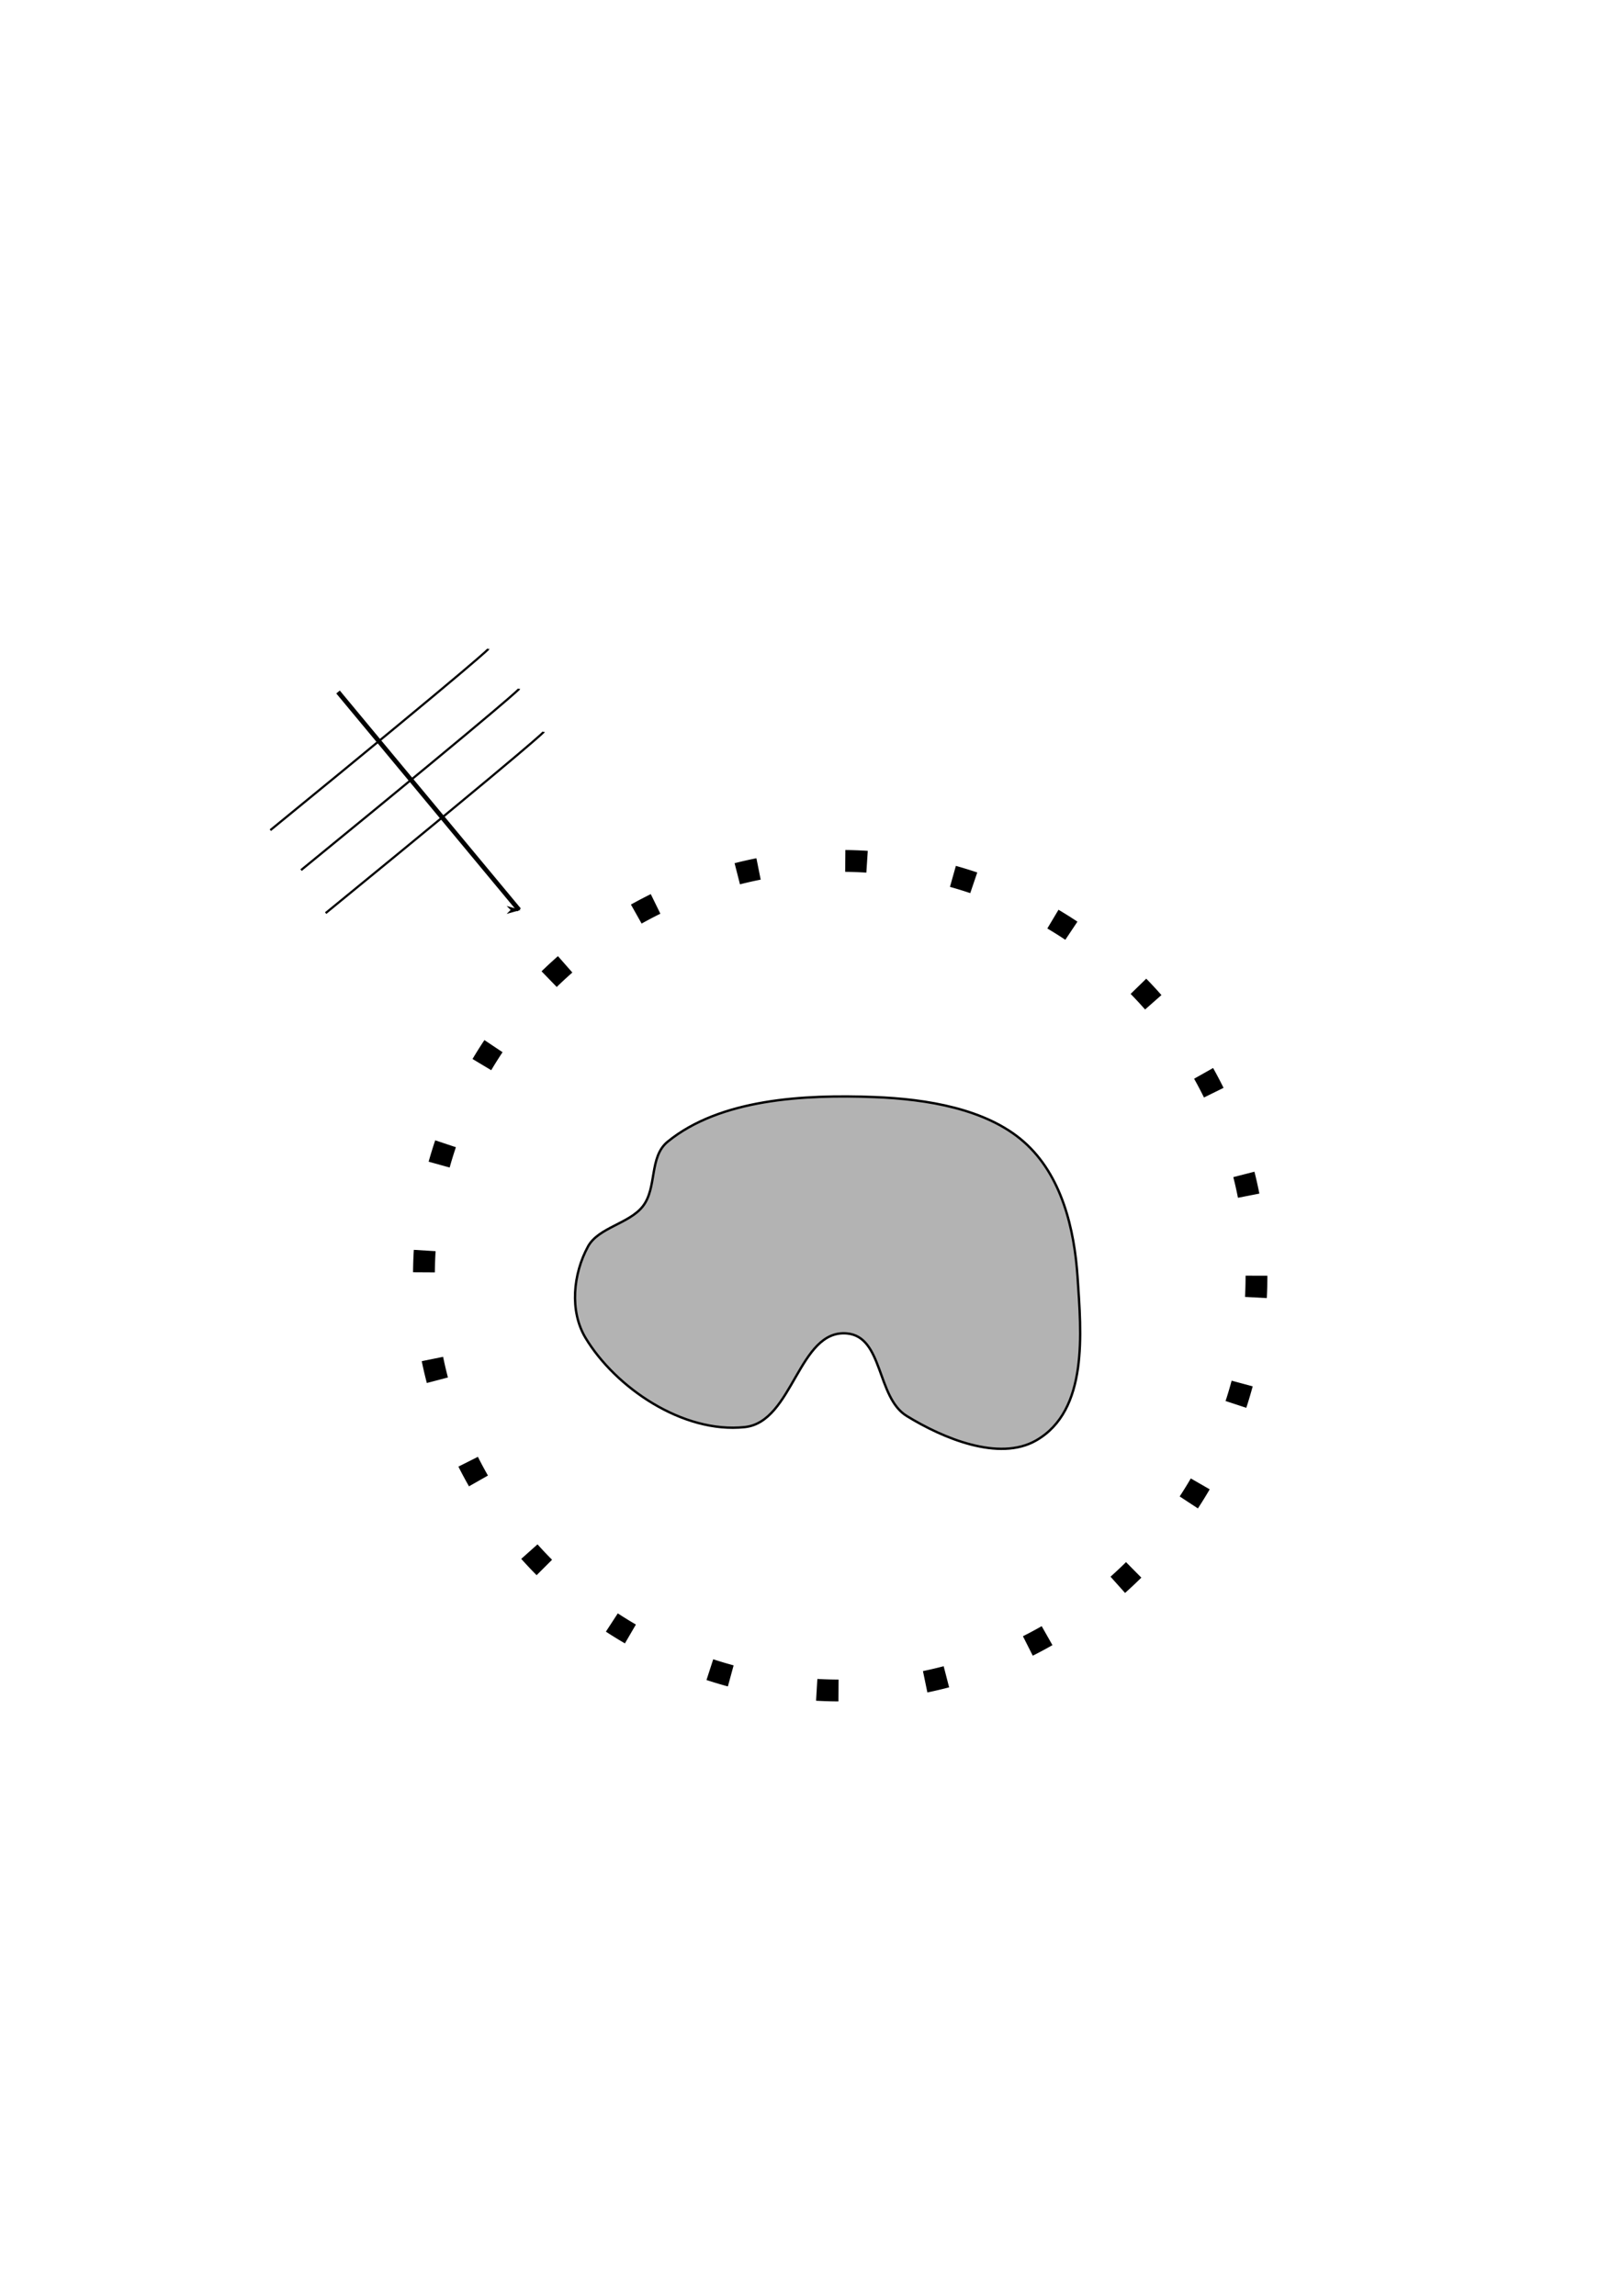<?xml version="1.0" encoding="UTF-8" standalone="no"?>
<!-- Created with Inkscape (http://www.inkscape.org/) -->

<svg
   xmlns:dc="http://purl.org/dc/elements/1.1/"
   xmlns:cc="http://creativecommons.org/ns#"
   xmlns:rdf="http://www.w3.org/1999/02/22-rdf-syntax-ns#"
   xmlns:svg="http://www.w3.org/2000/svg"
   xmlns="http://www.w3.org/2000/svg"
   xmlns:sodipodi="http://sodipodi.sourceforge.net/DTD/sodipodi-0.dtd"
   xmlns:inkscape="http://www.inkscape.org/namespaces/inkscape"
   width="744.094"
   height="1052.362"
   id="svg17343"
   version="1.1"
   inkscape:version="0.48.1 r9760"
   sodipodi:docname="tomo.eps">
  <defs
     id="defs17345">
    <marker
       inkscape:stockid="Arrow1Lend"
       orient="auto"
       refY="0.0"
       refX="0.0"
       id="Arrow1Lend"
       style="overflow:visible;">
      <path
         id="path4321"
         d="M 0.0,0.0 L 5.0,-5.0 L -12.5,0.0 L 5.0,5.0 L 0.0,0.0 z "
         style="fill-rule:evenodd;stroke:#000000;stroke-width:1.0pt;marker-start:none;"
         transform="scale(0.8) rotate(180) translate(12.5,0)" />
    </marker>
    <filter
       inkscape:collect="always"
       id="filter18482">
      <feGaussianBlur
         inkscape:collect="always"
         stdDeviation="2.778"
         id="feGaussianBlur18484" />
    </filter>
  </defs>
  <sodipodi:namedview
     id="base"
     pagecolor="#ffffff"
     bordercolor="#666666"
     borderopacity="1.0"
     inkscape:pageopacity="0.0"
     inkscape:pageshadow="2"
     inkscape:zoom="0.71"
     inkscape:cx="125.70423"
     inkscape:cy="407.32394"
     inkscape:document-units="px"
     inkscape:current-layer="layer1"
     showgrid="false"
     inkscape:window-width="1715"
     inkscape:window-height="913"
     inkscape:window-x="20"
     inkscape:window-y="20"
     inkscape:window-maximized="0" />
  <g
     inkscape:label="Layer 1"
     inkscape:groupmode="layer"
     id="layer1">
    <path
       sodipodi:type="arc"
       style="color:#000000;fill:#ffffff;fill-opacity:1;fill-rule:evenodd;stroke:#000000;stroke-width:10;stroke-linecap:butt;stroke-linejoin:miter;stroke-miterlimit:4;stroke-opacity:1;stroke-dasharray:10,40;stroke-dashoffset:0;marker:none;visibility:visible;display:inline;overflow:visible;enable-background:accumulate"
       id="path17370"
       sodipodi:cx="385.21127"
       sodipodi:cy="584.75653"
       sodipodi:rx="190.84508"
       sodipodi:ry="190.14084"
       d="m 576.056,584.757 a 190.845,190.141 0 1 1 -381.69,0 190.845,190.141 0 1 1 381.69,0 z" />
    <path
       style="fill:none;stroke:#000000;stroke-width:2.099;stroke-linecap:butt;stroke-linejoin:miter;stroke-miterlimit:4;stroke-opacity:1;stroke-dasharray:none;marker-end:url(#Arrow1Lend)"
       d="m 154.979,317.2 c 83,99.901 83,99.901 83,99.901"
       id="path18252"
       inkscape:connector-curvature="0" />
    <path
       style="fill:none;stroke:#000000;stroke-width:1px;stroke-linecap:butt;stroke-linejoin:miter;stroke-opacity:1"
       d="m 123.944,380.531 c 100,-81.69 100,-83.099 100,-83.099"
       id="path18438"
       inkscape:connector-curvature="0" />
    <path
       inkscape:connector-curvature="0"
       id="path18440"
       d="m 138.028,398.841 c 100,-81.69 100,-83.099 100,-83.099"
       style="fill:none;stroke:#000000;stroke-width:1px;stroke-linecap:butt;stroke-linejoin:miter;stroke-opacity:1" />
    <path
       style="fill:none;stroke:#000000;stroke-width:1px;stroke-linecap:butt;stroke-linejoin:miter;stroke-opacity:1"
       d="m 149.296,418.559 c 100,-81.69 100,-83.099 100,-83.099"
       id="path18442"
       inkscape:connector-curvature="0" />
    <path
       style="fill:#b3b3b3;stroke:#000000;stroke-width:1.084px;stroke-linecap:butt;stroke-linejoin:miter;stroke-opacity:1"
       d="m 306.112,523.319 c 24.037,-19.562 62.276,-21.683 94.725,-20.443 24.038,0.919 51.288,5.364 68.476,20.443 17.529,15.378 23.26,40.164 24.716,62.102 1.696,25.546 5.057,61.067 -19.01,74.863 -17.03,9.762 -42.68,-0.99 -59.346,-11.243 -13.829,-8.508 -10.695,-36.334 -27.39,-37.819 -22.219,-1.976 -24.622,40.547 -46.792,42.929 -28.507,3.064 -59.43,-18.244 -73.041,-40.885 -7.396,-12.303 -5.711,-29.354 1.141,-41.907 4.75,-8.701 18.926,-10.452 25.108,-18.398 6.671,-8.575 2.776,-22.613 11.413,-29.642 z"
       id="path18492"
       inkscape:connector-curvature="0"
       sodipodi:nodetypes="sssassssasss" />
  </g>
</svg>

